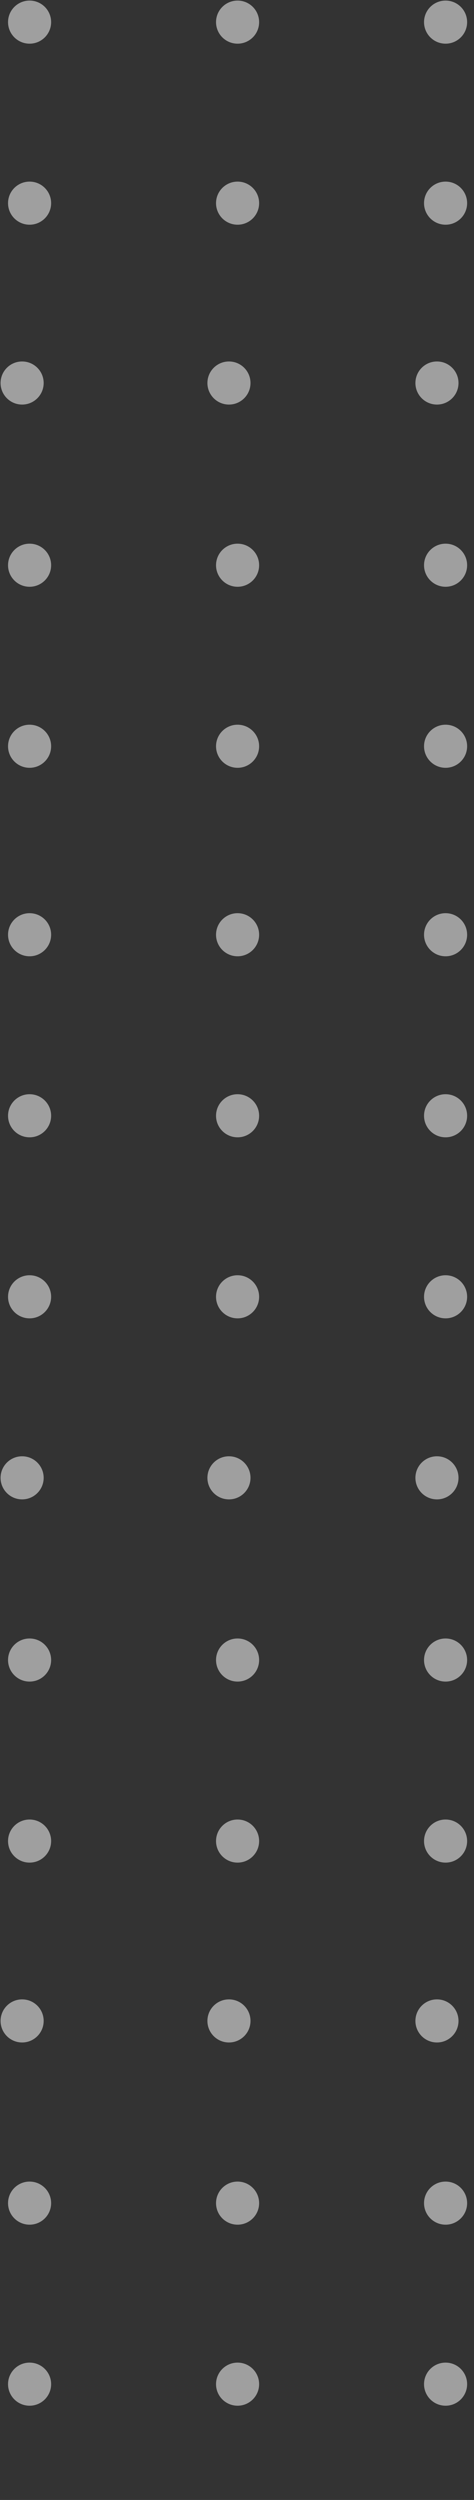 <svg width="55" height="290" viewBox="0 0 55 290" fill="none" xmlns="http://www.w3.org/2000/svg">
<rect x="0" y="0" width="55" height="290" fill="#333333" stroke="none"/>
<circle cx="2.567" cy="171.431" r="2.5" transform="rotate(91.558 2.567 171.431)" fill="white" fill-opacity="0.53"/>
<circle cx="3.433" cy="108.431" r="2.5" transform="rotate(91.558 3.433 108.431)" fill="white" fill-opacity="0.53"/>
<circle cx="2.567" cy="44.431" r="2.5" transform="rotate(91.558 2.567 44.431)" fill="white" fill-opacity="0.53"/>
<circle cx="3.433" cy="150.431" r="2.5" transform="rotate(91.558 3.433 150.431)" fill="white" fill-opacity="0.53"/>
<circle cx="3.433" cy="86.567" r="2.5" transform="rotate(91.558 3.433 86.567)" fill="white" fill-opacity="0.53"/>
<circle cx="3.433" cy="23.567" r="2.5" transform="rotate(91.558 3.433 23.567)" fill="white" fill-opacity="0.53"/>
<circle cx="3.433" cy="129.431" r="2.5" transform="rotate(91.558 3.433 129.431)" fill="white" fill-opacity="0.53"/>
<circle cx="3.433" cy="65.567" r="2.5" transform="rotate(91.558 3.433 65.567)" fill="white" fill-opacity="0.53"/>
<circle cx="3.433" cy="2.567" r="2.5" transform="rotate(91.558 3.433 2.567)" fill="white" fill-opacity="0.53"/>
<circle cx="50.702" cy="171.431" r="2.5" transform="rotate(91.558 50.702 171.431)" fill="white" fill-opacity="0.53"/>
<circle cx="51.702" cy="108.431" r="2.5" transform="rotate(91.558 51.702 108.431)" fill="white" fill-opacity="0.53"/>
<circle cx="50.702" cy="44.431" r="2.5" transform="rotate(91.558 50.702 44.431)" fill="white" fill-opacity="0.53"/>
<circle cx="51.702" cy="150.431" r="2.5" transform="rotate(91.558 51.702 150.431)" fill="white" fill-opacity="0.53"/>
<circle cx="51.702" cy="86.567" r="2.5" transform="rotate(91.558 51.702 86.567)" fill="white" fill-opacity="0.53"/>
<circle cx="51.702" cy="23.567" r="2.5" transform="rotate(91.558 51.702 23.567)" fill="white" fill-opacity="0.53"/>
<circle cx="51.702" cy="129.431" r="2.5" transform="rotate(91.558 51.702 129.431)" fill="white" fill-opacity="0.53"/>
<circle cx="51.702" cy="65.567" r="2.5" transform="rotate(91.558 51.702 65.567)" fill="white" fill-opacity="0.53"/>
<circle cx="51.702" cy="2.567" r="2.5" transform="rotate(91.558 51.702 2.567)" fill="white" fill-opacity="0.53"/>
<circle cx="26.567" cy="171.431" r="2.5" transform="rotate(91.558 26.567 171.431)" fill="white" fill-opacity="0.53"/>
<circle cx="27.567" cy="108.431" r="2.5" transform="rotate(91.558 27.567 108.431)" fill="white" fill-opacity="0.53"/>
<circle cx="26.567" cy="44.431" r="2.5" transform="rotate(91.558 26.567 44.431)" fill="white" fill-opacity="0.53"/>
<circle cx="27.567" cy="150.431" r="2.5" transform="rotate(91.558 27.567 150.431)" fill="white" fill-opacity="0.53"/>
<circle cx="27.567" cy="86.567" r="2.5" transform="rotate(91.558 27.567 86.567)" fill="white" fill-opacity="0.53"/>
<circle cx="27.567" cy="23.567" r="2.5" transform="rotate(91.558 27.567 23.567)" fill="white" fill-opacity="0.53"/>
<circle cx="27.567" cy="129.431" r="2.5" transform="rotate(91.558 27.567 129.431)" fill="white" fill-opacity="0.53"/>
<circle cx="27.567" cy="65.567" r="2.5" transform="rotate(91.558 27.567 65.567)" fill="white" fill-opacity="0.53"/>
<circle cx="27.567" cy="2.567" r="2.5" transform="rotate(91.558 27.567 2.567)" fill="white" fill-opacity="0.53"/>
<circle cx="2.567" cy="234.431" r="2.5" transform="rotate(91.558 2.567 234.431)" fill="white" fill-opacity="0.53"/>
<circle cx="3.433" cy="276.567" r="2.5" transform="rotate(91.558 3.433 276.567)" fill="white" fill-opacity="0.53"/>
<circle cx="3.433" cy="213.567" r="2.5" transform="rotate(91.558 3.433 213.567)" fill="white" fill-opacity="0.53"/>
<circle cx="3.433" cy="255.567" r="2.5" transform="rotate(91.558 3.433 255.567)" fill="white" fill-opacity="0.53"/>
<circle cx="3.433" cy="192.567" r="2.5" transform="rotate(91.558 3.433 192.567)" fill="white" fill-opacity="0.53"/>
<circle cx="50.702" cy="234.431" r="2.5" transform="rotate(91.558 50.702 234.431)" fill="white" fill-opacity="0.53"/>
<circle cx="51.702" cy="276.567" r="2.5" transform="rotate(91.558 51.702 276.567)" fill="white" fill-opacity="0.53"/>
<circle cx="51.702" cy="213.567" r="2.5" transform="rotate(91.558 51.702 213.567)" fill="white" fill-opacity="0.53"/>
<circle cx="51.702" cy="255.567" r="2.5" transform="rotate(91.558 51.702 255.567)" fill="white" fill-opacity="0.53"/>
<circle cx="51.702" cy="192.567" r="2.5" transform="rotate(91.558 51.702 192.567)" fill="white" fill-opacity="0.53"/>
<circle cx="26.567" cy="234.431" r="2.5" transform="rotate(91.558 26.567 234.431)" fill="white" fill-opacity="0.53"/>
<circle cx="27.567" cy="276.567" r="2.5" transform="rotate(91.558 27.567 276.567)" fill="white" fill-opacity="0.53"/>
<circle cx="27.567" cy="213.567" r="2.5" transform="rotate(91.558 27.567 213.567)" fill="white" fill-opacity="0.53"/>
<circle cx="27.567" cy="255.567" r="2.5" transform="rotate(91.558 27.567 255.567)" fill="white" fill-opacity="0.53"/>
<circle cx="27.567" cy="192.567" r="2.5" transform="rotate(91.558 27.567 192.567)" fill="white" fill-opacity="0.53"/>
</svg>
